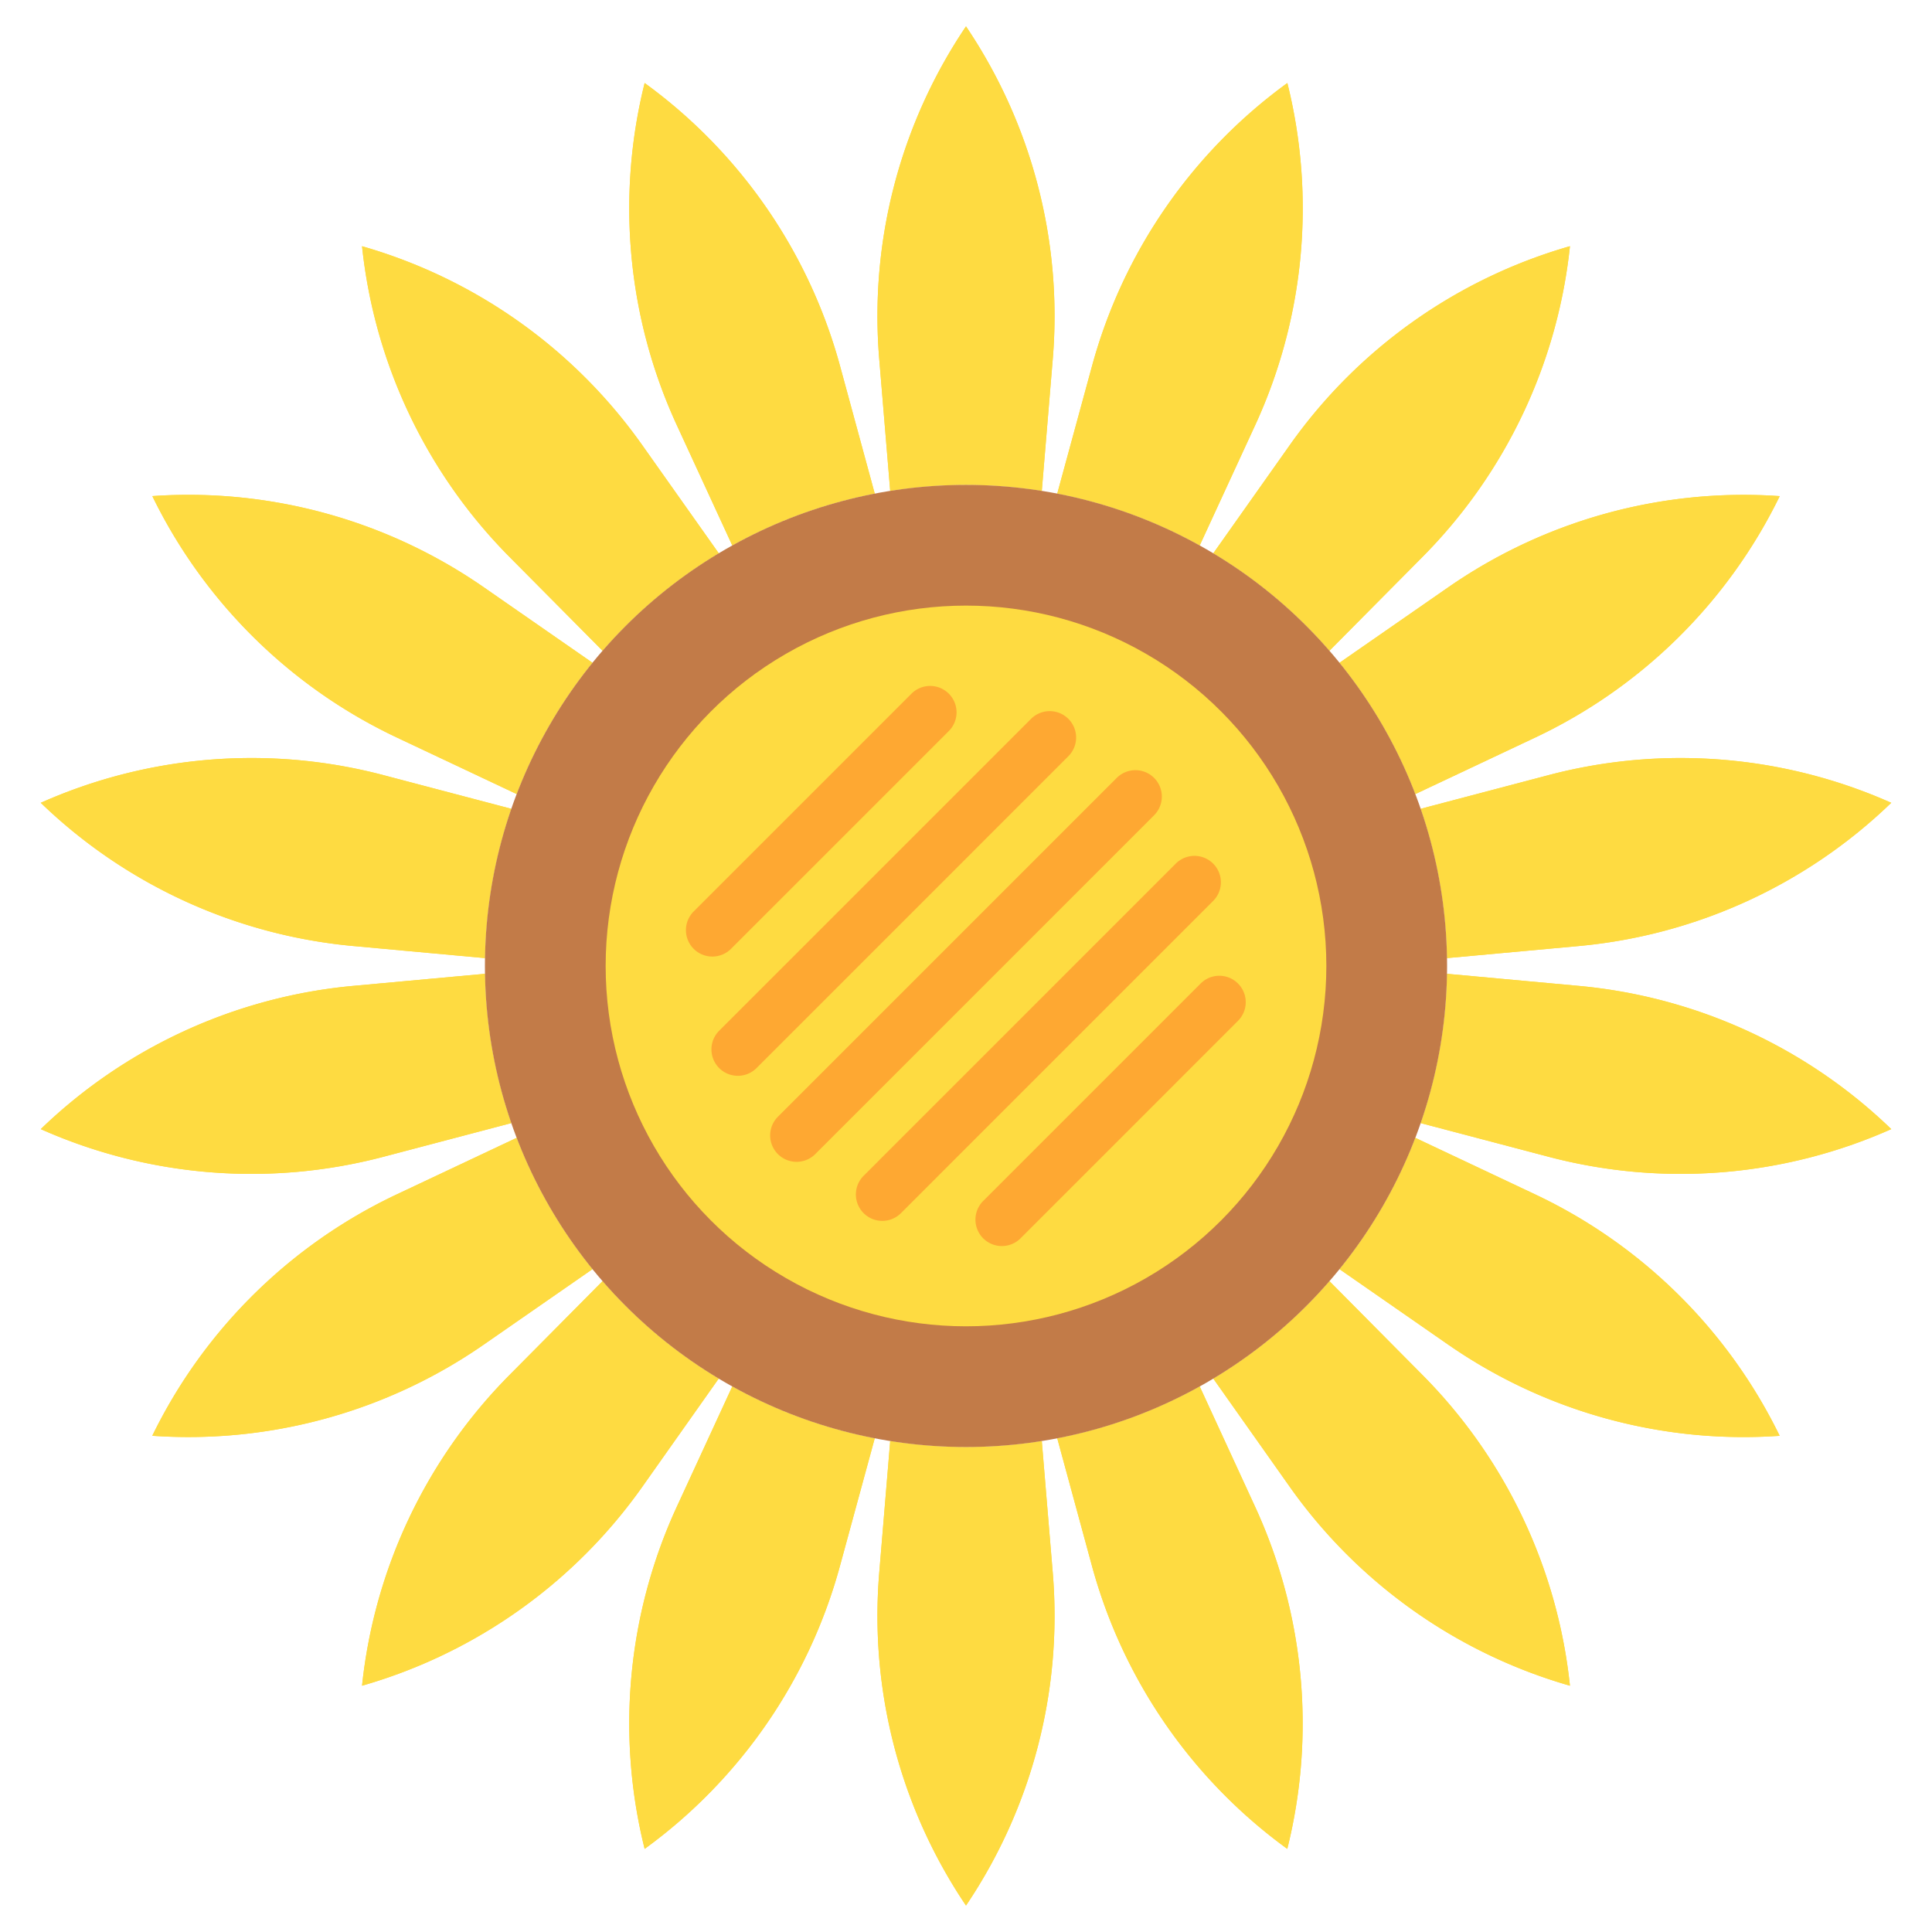 <svg height="512" viewBox="0 0 128 128" width="512" xmlns="http://www.w3.org/2000/svg"><g><g fill="#fedb41"><path d="m58.978 32.521a31.883 31.883 0 0 1 10.044 0l.727-8.736a34.322 34.322 0 0 0 -5.749-22.038 34.322 34.322 0 0 0 -5.749 22.038z"/><path d="m58.978 32.521a31.883 31.883 0 0 1 10.044 0l.727-8.736a34.322 34.322 0 0 0 -5.749-22.038 34.322 34.322 0 0 0 -5.749 22.038z"/><path d="m48.515 36.137a31.98 31.98 0 0 1 9.439-3.437l-2.3-8.457a34.324 34.324 0 0 0 -12.945-18.743 34.32 34.32 0 0 0 2.135 22.675z"/><path d="m48.515 36.137a31.98 31.98 0 0 1 9.439-3.437l-2.3-8.457a34.324 34.324 0 0 0 -12.945-18.743 34.32 34.32 0 0 0 2.135 22.675z"/><path d="m39.92 43.113a31.957 31.957 0 0 1 7.7-6.456l-5.064-7.157a34.315 34.315 0 0 0 -18.57-13.187 34.323 34.323 0 0 0 9.762 20.577z"/><path d="m39.92 43.113a31.957 31.957 0 0 1 7.7-6.456l-5.064-7.157a34.315 34.315 0 0 0 -18.57-13.187 34.323 34.323 0 0 0 9.762 20.577z"/><path d="m34.23 52.608a31.953 31.953 0 0 1 5.022-8.7l-7.2-5a34.322 34.322 0 0 0 -21.96-6.04 34.323 34.323 0 0 0 16.211 16z"/><path d="m34.23 52.608a31.953 31.953 0 0 1 5.022-8.7l-7.2-5a34.322 34.322 0 0 0 -21.96-6.04 34.323 34.323 0 0 0 16.211 16z"/><path d="m32.13 63.477a31.963 31.963 0 0 1 1.744-9.892l-8.474-2.232a34.319 34.319 0 0 0 -22.7 1.835 34.321 34.321 0 0 0 20.7 9.488z"/><path d="m32.13 63.477a31.963 31.963 0 0 1 1.744-9.892l-8.474-2.232a34.319 34.319 0 0 0 -22.7 1.835 34.321 34.321 0 0 0 20.7 9.488z"/><path d="m33.874 74.409a31.963 31.963 0 0 1 -1.744-9.892l-8.729.8a34.316 34.316 0 0 0 -20.701 9.49 34.319 34.319 0 0 0 22.7 1.834z"/><path d="m33.874 74.409a31.963 31.963 0 0 1 -1.744-9.892l-8.729.8a34.316 34.316 0 0 0 -20.701 9.49 34.319 34.319 0 0 0 22.7 1.834z"/><path d="m39.252 84.085a31.953 31.953 0 0 1 -5.022-8.7l-7.93 3.739a34.323 34.323 0 0 0 -16.211 16 34.322 34.322 0 0 0 21.96-6.04z"/><path d="m39.252 84.085a31.953 31.953 0 0 1 -5.022-8.7l-7.93 3.739a34.323 34.323 0 0 0 -16.211 16 34.322 34.322 0 0 0 21.96-6.04z"/><path d="m47.615 91.337a31.9 31.9 0 0 1 -7.695-6.456l-6.172 6.225a34.323 34.323 0 0 0 -9.762 20.577 34.319 34.319 0 0 0 18.57-13.183z"/><path d="m47.615 91.337a31.9 31.9 0 0 1 -7.695-6.456l-6.172 6.225a34.323 34.323 0 0 0 -9.762 20.577 34.319 34.319 0 0 0 18.57-13.183z"/><path d="m57.954 95.293a31.98 31.98 0 0 1 -9.439-3.436l-3.671 7.961a34.32 34.32 0 0 0 -2.135 22.675 34.324 34.324 0 0 0 12.94-18.743z"/><path d="m57.954 95.293a31.98 31.98 0 0 1 -9.439-3.436l-3.671 7.961a34.32 34.32 0 0 0 -2.135 22.675 34.324 34.324 0 0 0 12.94-18.743z"/><path d="m69.022 95.473a31.883 31.883 0 0 1 -10.044 0l-.727 8.736a34.32 34.32 0 0 0 5.749 22.038 34.32 34.32 0 0 0 5.749-22.038z"/><path d="m69.022 95.473a31.883 31.883 0 0 1 -10.044 0l-.727 8.736a34.32 34.32 0 0 0 5.749 22.038 34.32 34.32 0 0 0 5.749-22.038z"/><path d="m79.485 91.857a31.98 31.98 0 0 1 -9.439 3.436l2.3 8.457a34.324 34.324 0 0 0 12.94 18.743 34.327 34.327 0 0 0 -2.135-22.675z"/><path d="m79.485 91.857a31.98 31.98 0 0 1 -9.439 3.436l2.3 8.457a34.324 34.324 0 0 0 12.94 18.743 34.327 34.327 0 0 0 -2.135-22.675z"/><path d="m88.08 84.881a31.9 31.9 0 0 1 -7.695 6.456l5.059 7.16a34.32 34.32 0 0 0 18.569 13.186 34.316 34.316 0 0 0 -9.761-20.577z"/><path d="m88.08 84.881a31.9 31.9 0 0 1 -7.695 6.456l5.059 7.16a34.32 34.32 0 0 0 18.569 13.186 34.316 34.316 0 0 0 -9.761-20.577z"/><path d="m93.77 75.386a31.953 31.953 0 0 1 -5.022 8.7l7.2 5a34.322 34.322 0 0 0 21.96 6.04 34.323 34.323 0 0 0 -16.211-16z"/><path d="m93.77 75.386a31.953 31.953 0 0 1 -5.022 8.7l7.2 5a34.322 34.322 0 0 0 21.96 6.04 34.323 34.323 0 0 0 -16.211-16z"/><path d="m95.87 64.517a31.963 31.963 0 0 1 -1.744 9.892l8.477 2.232a34.32 34.32 0 0 0 22.7-1.834 34.316 34.316 0 0 0 -20.7-9.489z"/><path d="m95.87 64.517a31.963 31.963 0 0 1 -1.744 9.892l8.477 2.232a34.32 34.32 0 0 0 22.7-1.834 34.316 34.316 0 0 0 -20.7-9.489z"/><path d="m94.126 53.585a31.963 31.963 0 0 1 1.744 9.892l8.729-.8a34.321 34.321 0 0 0 20.701-9.489 34.32 34.32 0 0 0 -22.7-1.835z"/><path d="m94.126 53.585a31.963 31.963 0 0 1 1.744 9.892l8.729-.8a34.321 34.321 0 0 0 20.701-9.489 34.32 34.32 0 0 0 -22.7-1.835z"/><path d="m88.748 43.909a31.953 31.953 0 0 1 5.022 8.7l7.93-3.739a34.323 34.323 0 0 0 16.211-16 34.322 34.322 0 0 0 -21.96 6.04z"/><path d="m88.748 43.909a31.953 31.953 0 0 1 5.022 8.7l7.93-3.739a34.323 34.323 0 0 0 16.211-16 34.322 34.322 0 0 0 -21.96 6.04z"/><path d="m80.385 36.657a31.957 31.957 0 0 1 7.695 6.456l6.172-6.225a34.316 34.316 0 0 0 9.761-20.577 34.316 34.316 0 0 0 -18.569 13.189z"/><path d="m80.385 36.657a31.957 31.957 0 0 1 7.695 6.456l6.172-6.225a34.316 34.316 0 0 0 9.761-20.577 34.316 34.316 0 0 0 -18.569 13.189z"/><path d="m70.046 32.7a31.98 31.98 0 0 1 9.439 3.436l3.671-7.961a34.327 34.327 0 0 0 2.135-22.675 34.324 34.324 0 0 0 -12.94 18.743z"/><path d="m70.046 32.7a31.98 31.98 0 0 1 9.439 3.436l3.671-7.961a34.327 34.327 0 0 0 2.135-22.675 34.324 34.324 0 0 0 -12.94 18.743z"/></g><circle cx="64" cy="63.997" fill="#c27b48" r="31.873"/><circle cx="64" cy="63.997" fill="#fedb41" r="23.874"/><g fill="#fea832"><path d="m48.454 62.84 14.386-14.386a1.75 1.75 0 1 0 -2.475-2.474l-14.386 14.386a1.75 1.75 0 1 0 2.475 2.474z"/><path d="m70.783 47.627a1.748 1.748 0 0 0 -2.474 0l-20.683 20.682a1.75 1.75 0 0 0 2.474 2.475l20.683-20.684a1.748 1.748 0 0 0 0-2.473z"/><path d="m76.462 51.538a1.751 1.751 0 0 0 -2.475 0l-22.449 22.449a1.75 1.75 0 1 0 2.475 2.475l22.449-22.449a1.751 1.751 0 0 0 0-2.475z"/><path d="m80.374 57.216a1.751 1.751 0 0 0 -2.475 0l-20.682 20.684a1.749 1.749 0 1 0 2.474 2.474l20.683-20.683a1.749 1.749 0 0 0 0-2.475z"/><path d="m82.02 65.16a1.748 1.748 0 0 0 -2.474 0l-14.386 14.386a1.75 1.75 0 1 0 2.475 2.474l14.385-14.386a1.748 1.748 0 0 0 0-2.474z"/></g></g></svg>